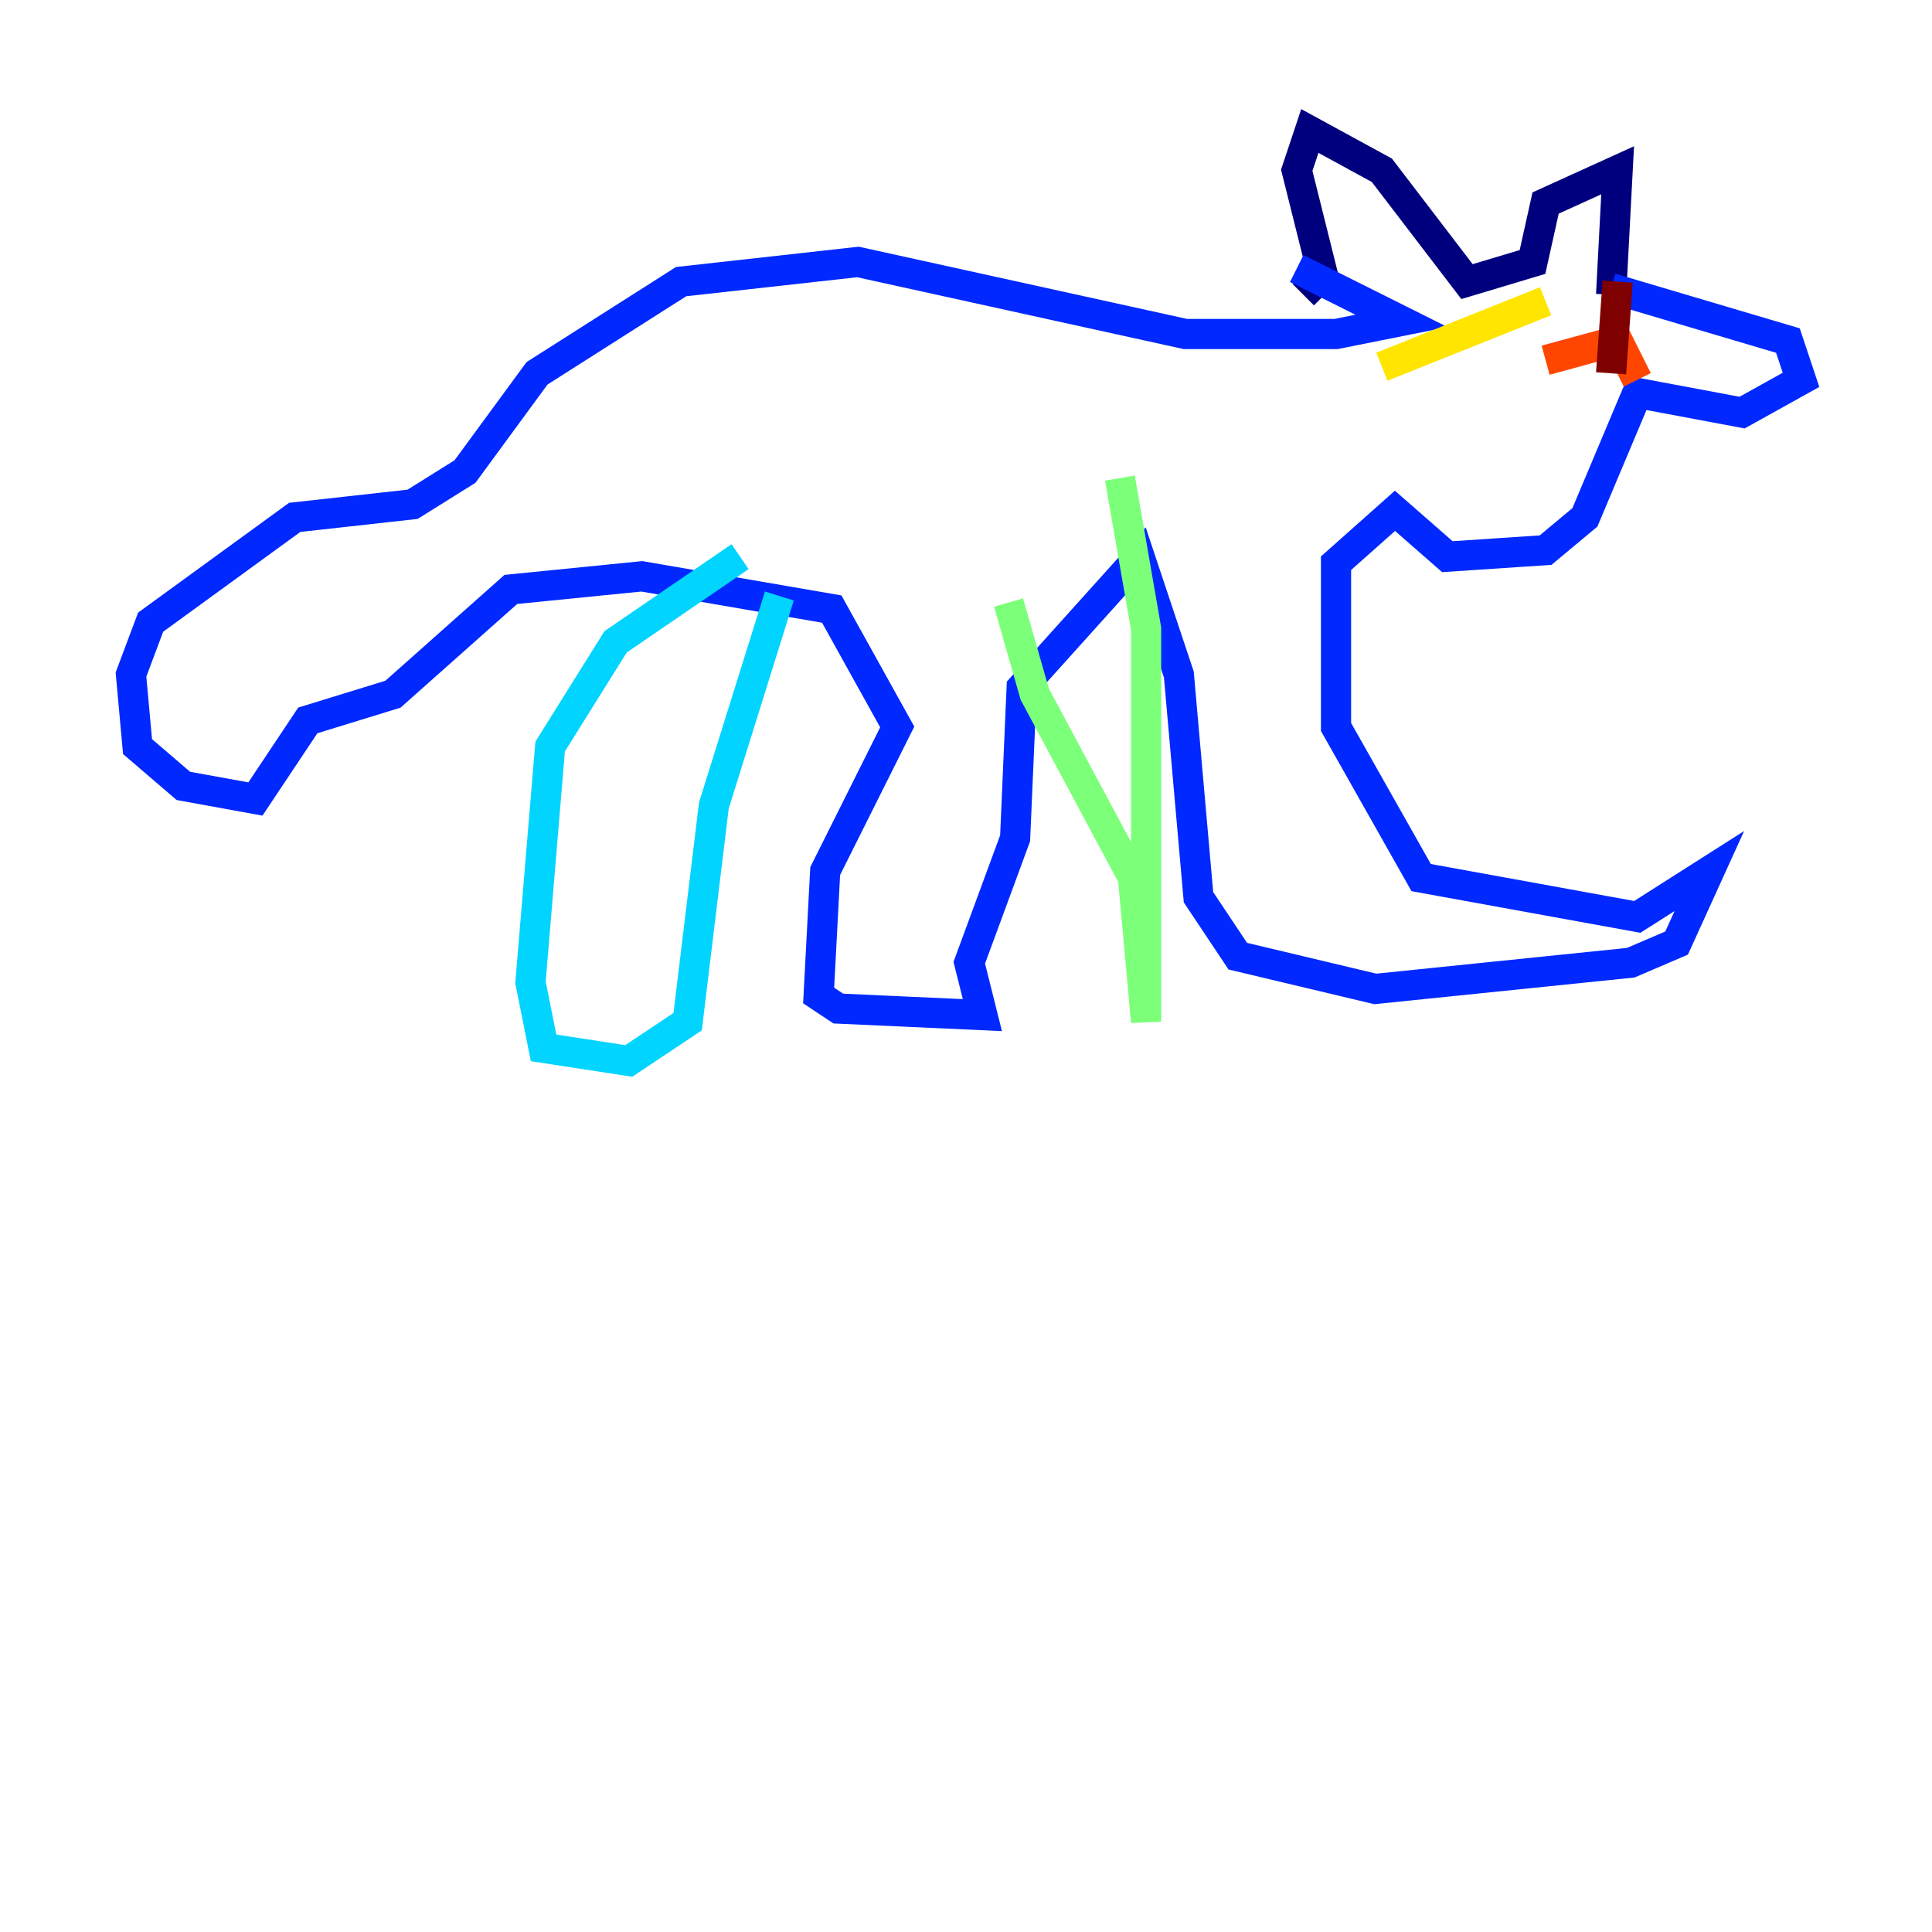 <?xml version="1.0" encoding="utf-8" ?>
<svg baseProfile="tiny" height="128" version="1.2" viewBox="0,0,128,128" width="128" xmlns="http://www.w3.org/2000/svg" xmlns:ev="http://www.w3.org/2001/xml-events" xmlns:xlink="http://www.w3.org/1999/xlink"><defs /><polyline fill="none" points="106.739,19.525 107.173,11.281 102.4,13.451 101.532,17.356 97.193,18.658 91.552,11.281 86.78,8.678 85.912,11.281 87.647,18.224 86.346,19.525" stroke="#00007f" stroke-width="2" /><polyline fill="none" points="106.739,19.091 118.454,22.563 119.322,25.166 115.417,27.336 108.475,26.034 105.003,34.278 102.4,36.447 95.891,36.881 92.42,33.844 88.515,37.315 88.515,48.163 94.156,58.142 108.475,60.746 113.248,57.709 111.078,62.481 108.041,63.783 91.119,65.519 82.007,63.349 79.403,59.444 78.102,44.691 75.498,36.881 67.688,45.559 67.254,55.539 64.217,63.783 65.085,67.254 55.539,66.82 54.237,65.953 54.671,57.709 59.444,48.163 55.105,40.352 42.522,38.183 33.844,39.051 26.034,45.993 20.393,47.729 16.922,52.936 12.149,52.068 9.112,49.464 8.678,44.691 9.98,41.22 19.525,34.278 27.336,33.41 30.807,31.241 35.58,24.732 45.125,18.658 56.841,17.356 78.536,22.129 88.515,22.129 92.854,21.261 85.912,17.79" stroke="#0028ff" stroke-width="2" /><polyline fill="none" points="49.031,36.881 40.786,42.522 36.447,49.464 35.146,65.085 36.014,69.424 41.654,70.291 45.559,67.688 47.295,53.37 51.634,39.485" stroke="#00d4ff" stroke-width="2" /><polyline fill="none" points="66.82,39.919 68.556,45.993 75.064,58.142 75.932,67.688 75.932,41.654 74.197,31.675" stroke="#7cff79" stroke-width="2" /><polyline fill="none" points="91.552,24.298 102.4,19.959" stroke="#ffe500" stroke-width="2" /><polyline fill="none" points="102.4,23.864 107.173,22.563 108.475,25.166" stroke="#ff4600" stroke-width="2" /><polyline fill="none" points="107.173,18.658 106.739,24.732" stroke="#7f0000" stroke-width="2" /></svg>